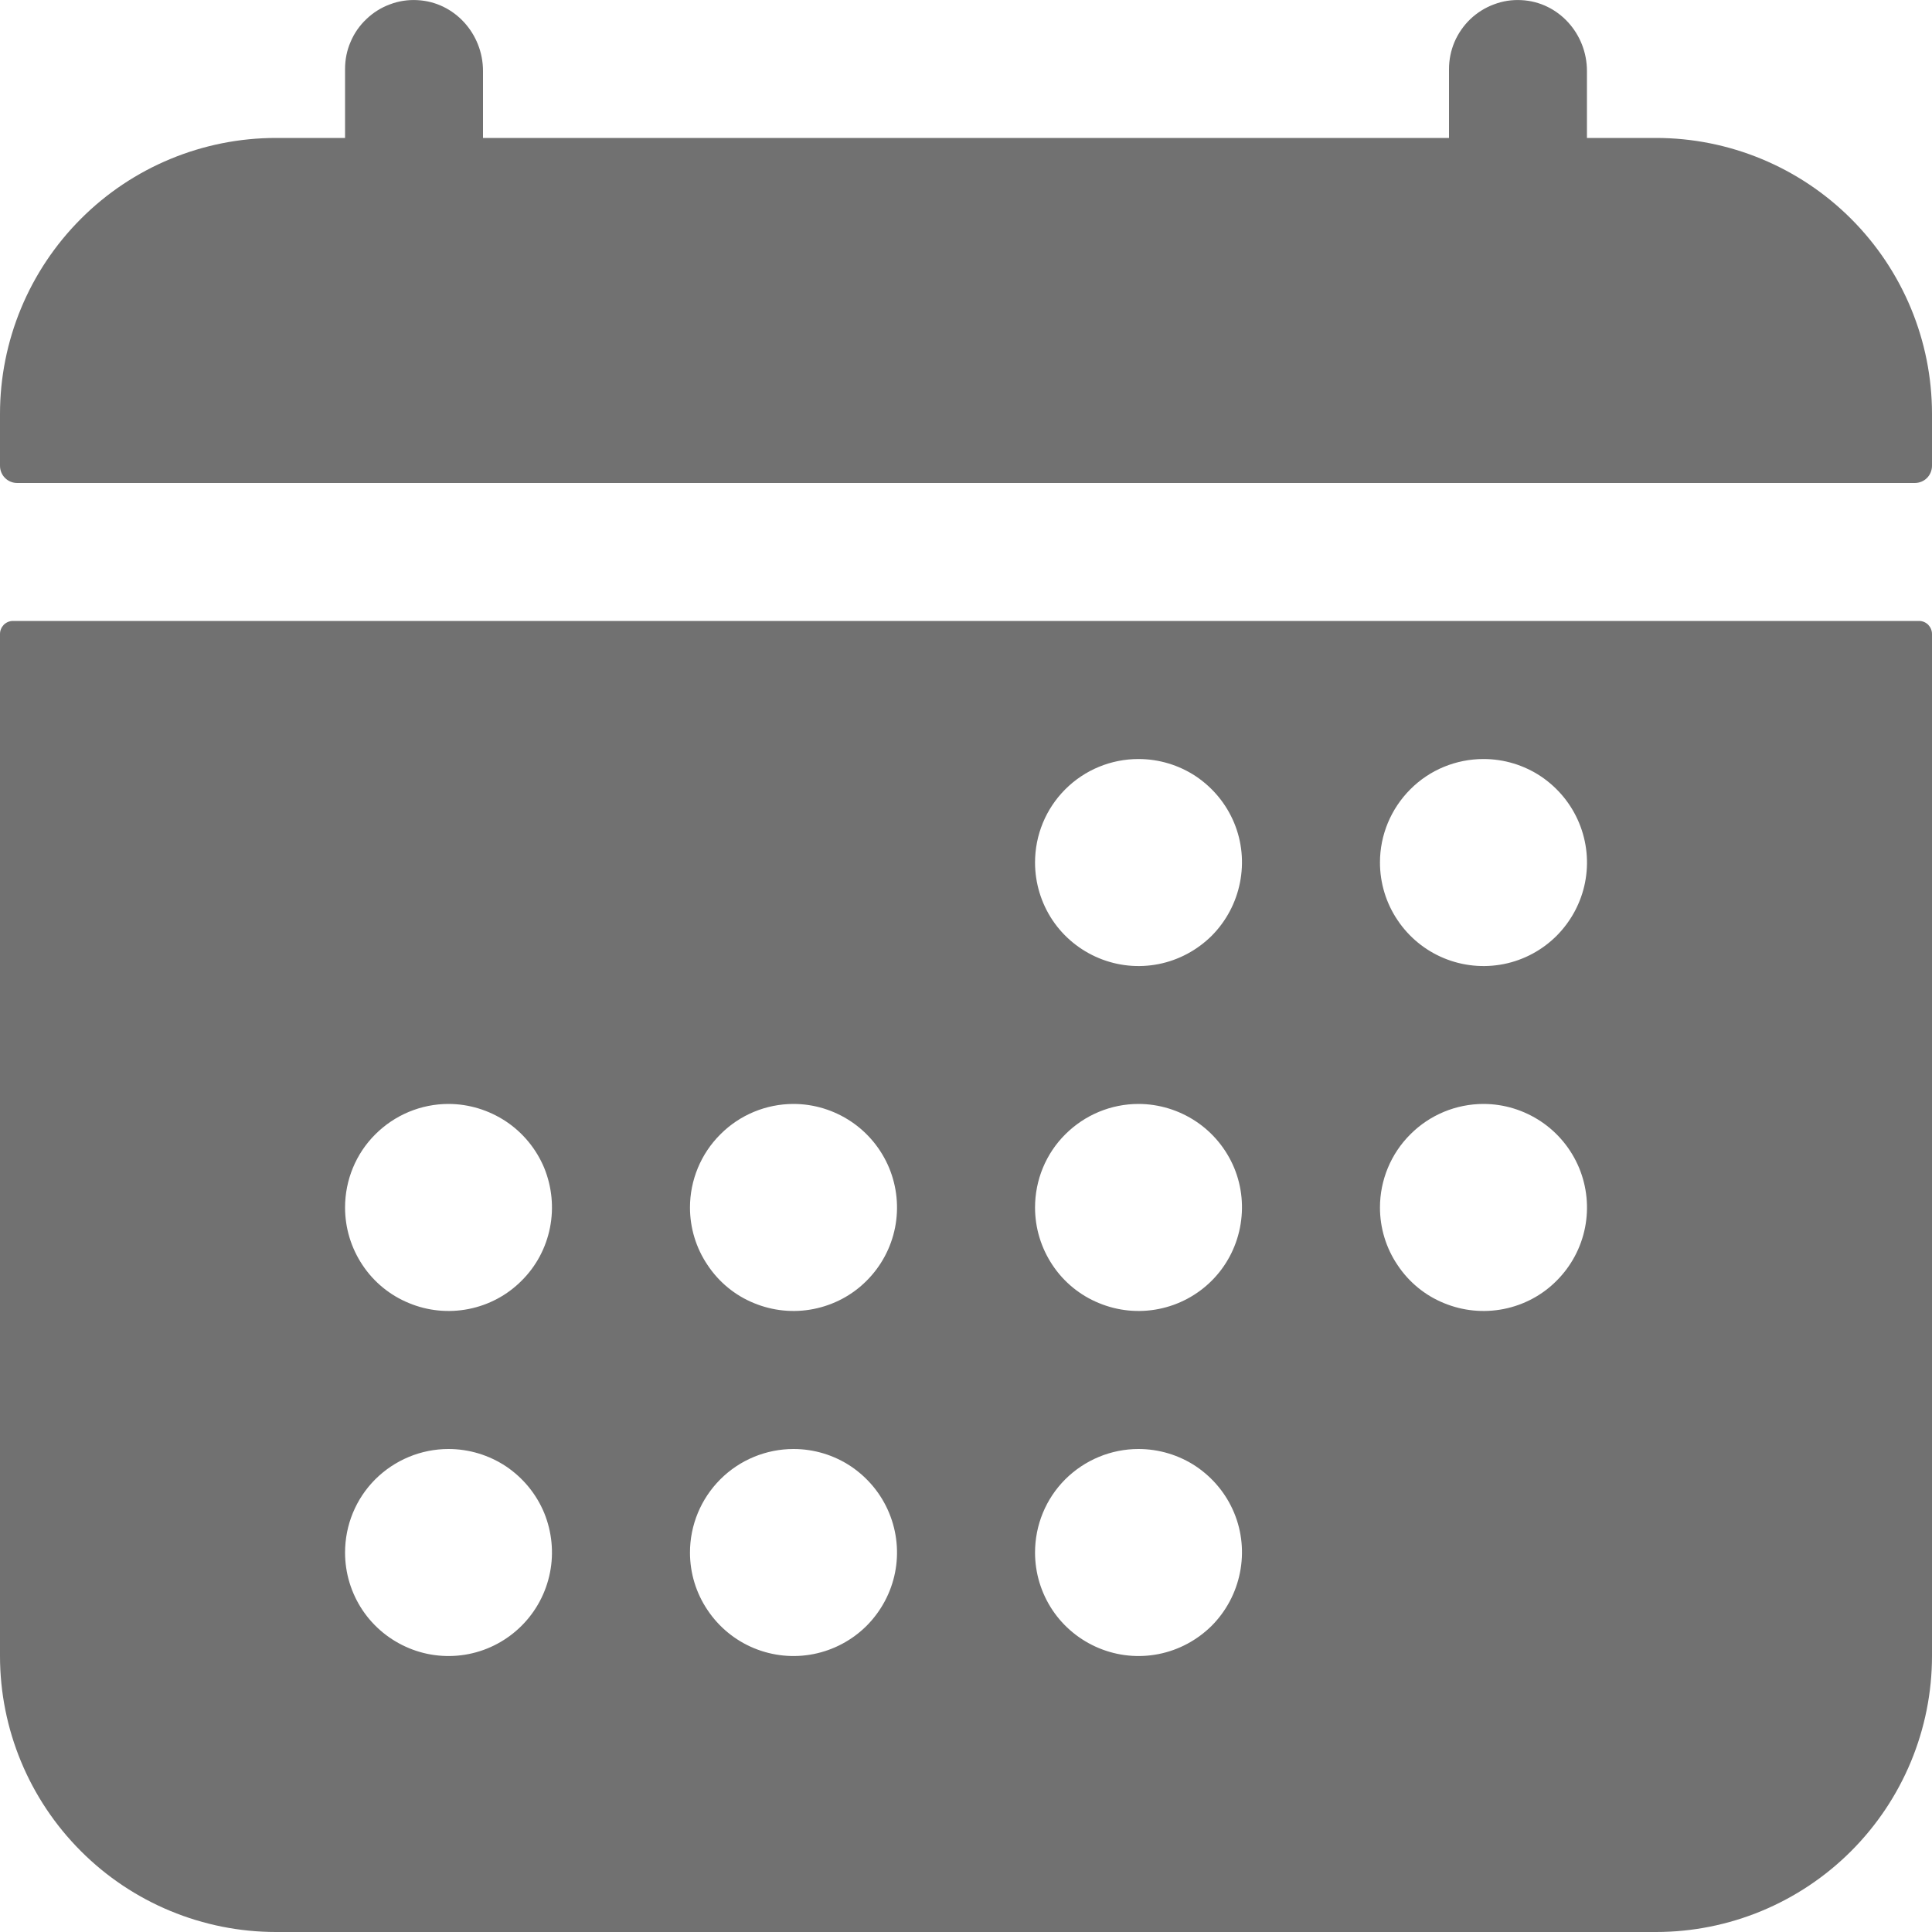 <svg width="15" height="15" viewBox="0 0 15 15" fill="none" xmlns="http://www.w3.org/2000/svg">
    <path
        d="M15 3.214C15 2.646 14.774 2.101 14.372 1.699C13.97 1.297 13.425 1.071 12.857 1.071H12.321V0.551C12.321 0.262 12.1 0.015 11.812 0.001C11.739 -0.003 11.667 0.008 11.599 0.034C11.531 0.059 11.469 0.098 11.416 0.148C11.364 0.198 11.322 0.258 11.293 0.325C11.265 0.391 11.25 0.463 11.25 0.536V1.071H3.75V0.551C3.75 0.262 3.528 0.015 3.24 0.001C3.168 -0.003 3.095 0.008 3.027 0.034C2.959 0.059 2.897 0.098 2.845 0.148C2.792 0.198 2.75 0.258 2.722 0.325C2.693 0.391 2.679 0.463 2.679 0.536V1.071H2.143C1.575 1.071 1.029 1.297 0.628 1.699C0.226 2.101 0 2.646 0 3.214V3.616C0 3.652 0.014 3.686 0.039 3.711C0.064 3.736 0.098 3.75 0.134 3.75H14.866C14.902 3.75 14.936 3.736 14.961 3.711C14.986 3.686 15 3.652 15 3.616V3.214ZM0 12.857C0 13.425 0.226 13.97 0.628 14.372C1.029 14.774 1.575 15 2.143 15H12.857C13.425 15 13.97 14.774 14.372 14.372C14.774 13.97 15 13.425 15 12.857V4.922C15 4.895 14.989 4.87 14.971 4.851C14.952 4.832 14.926 4.821 14.9 4.821H0.1C0.074 4.821 0.048 4.832 0.029 4.851C0.011 4.87 0 4.895 0 4.922V12.857ZM11.518 5.893C11.677 5.893 11.832 5.94 11.964 6.028C12.096 6.117 12.199 6.242 12.26 6.389C12.321 6.536 12.337 6.697 12.306 6.853C12.275 7.009 12.198 7.152 12.086 7.265C11.974 7.377 11.831 7.454 11.675 7.485C11.519 7.516 11.357 7.5 11.21 7.439C11.063 7.378 10.938 7.275 10.85 7.143C10.761 7.011 10.714 6.855 10.714 6.696C10.714 6.483 10.799 6.279 10.95 6.128C11.1 5.977 11.305 5.893 11.518 5.893ZM11.518 8.571C11.677 8.571 11.832 8.619 11.964 8.707C12.096 8.795 12.199 8.921 12.26 9.067C12.321 9.214 12.337 9.376 12.306 9.532C12.275 9.688 12.198 9.831 12.086 9.943C11.974 10.056 11.831 10.132 11.675 10.163C11.519 10.194 11.357 10.178 11.21 10.117C11.063 10.057 10.938 9.954 10.85 9.821C10.761 9.689 10.714 9.534 10.714 9.375C10.714 9.162 10.799 8.957 10.95 8.807C11.1 8.656 11.305 8.571 11.518 8.571ZM8.839 5.893C8.998 5.893 9.154 5.94 9.286 6.028C9.418 6.117 9.521 6.242 9.582 6.389C9.643 6.536 9.658 6.697 9.627 6.853C9.596 7.009 9.52 7.152 9.408 7.265C9.295 7.377 9.152 7.454 8.996 7.485C8.84 7.516 8.679 7.5 8.532 7.439C8.385 7.378 8.259 7.275 8.171 7.143C8.083 7.011 8.036 6.855 8.036 6.696C8.036 6.483 8.12 6.279 8.271 6.128C8.422 5.977 8.626 5.893 8.839 5.893ZM8.839 8.571C8.998 8.571 9.154 8.619 9.286 8.707C9.418 8.795 9.521 8.921 9.582 9.067C9.643 9.214 9.658 9.376 9.627 9.532C9.596 9.688 9.52 9.831 9.408 9.943C9.295 10.056 9.152 10.132 8.996 10.163C8.84 10.194 8.679 10.178 8.532 10.117C8.385 10.057 8.259 9.954 8.171 9.821C8.083 9.689 8.036 9.534 8.036 9.375C8.036 9.162 8.12 8.957 8.271 8.807C8.422 8.656 8.626 8.571 8.839 8.571ZM8.839 11.25C8.998 11.25 9.154 11.297 9.286 11.385C9.418 11.474 9.521 11.599 9.582 11.746C9.643 11.893 9.658 12.055 9.627 12.21C9.596 12.366 9.52 12.509 9.408 12.622C9.295 12.734 9.152 12.811 8.996 12.842C8.84 12.873 8.679 12.857 8.532 12.796C8.385 12.735 8.259 12.632 8.171 12.5C8.083 12.368 8.036 12.213 8.036 12.054C8.036 11.84 8.12 11.636 8.271 11.485C8.422 11.335 8.626 11.25 8.839 11.25ZM6.161 8.571C6.32 8.571 6.475 8.619 6.607 8.707C6.739 8.795 6.842 8.921 6.903 9.067C6.964 9.214 6.98 9.376 6.949 9.532C6.918 9.688 6.841 9.831 6.729 9.943C6.617 10.056 6.473 10.132 6.317 10.163C6.162 10.194 6 10.178 5.853 10.117C5.706 10.057 5.581 9.954 5.493 9.821C5.404 9.689 5.357 9.534 5.357 9.375C5.357 9.162 5.442 8.957 5.593 8.807C5.743 8.656 5.948 8.571 6.161 8.571ZM6.161 11.25C6.32 11.25 6.475 11.297 6.607 11.385C6.739 11.474 6.842 11.599 6.903 11.746C6.964 11.893 6.98 12.055 6.949 12.21C6.918 12.366 6.841 12.509 6.729 12.622C6.617 12.734 6.473 12.811 6.317 12.842C6.162 12.873 6 12.857 5.853 12.796C5.706 12.735 5.581 12.632 5.493 12.5C5.404 12.368 5.357 12.213 5.357 12.054C5.357 11.84 5.442 11.636 5.593 11.485C5.743 11.335 5.948 11.25 6.161 11.25ZM3.482 8.571C3.641 8.571 3.796 8.619 3.929 8.707C4.061 8.795 4.164 8.921 4.225 9.067C4.285 9.214 4.301 9.376 4.27 9.532C4.239 9.688 4.163 9.831 4.05 9.943C3.938 10.056 3.795 10.132 3.639 10.163C3.483 10.194 3.321 10.178 3.175 10.117C3.028 10.057 2.902 9.954 2.814 9.821C2.726 9.689 2.679 9.534 2.679 9.375C2.679 9.162 2.763 8.957 2.914 8.807C3.065 8.656 3.269 8.571 3.482 8.571ZM3.482 11.25C3.641 11.25 3.796 11.297 3.929 11.385C4.061 11.474 4.164 11.599 4.225 11.746C4.285 11.893 4.301 12.055 4.27 12.21C4.239 12.366 4.163 12.509 4.05 12.622C3.938 12.734 3.795 12.811 3.639 12.842C3.483 12.873 3.321 12.857 3.175 12.796C3.028 12.735 2.902 12.632 2.814 12.5C2.726 12.368 2.679 12.213 2.679 12.054C2.679 11.84 2.763 11.636 2.914 11.485C3.065 11.335 3.269 11.25 3.482 11.25Z"
        fill="#717171" />
</svg>